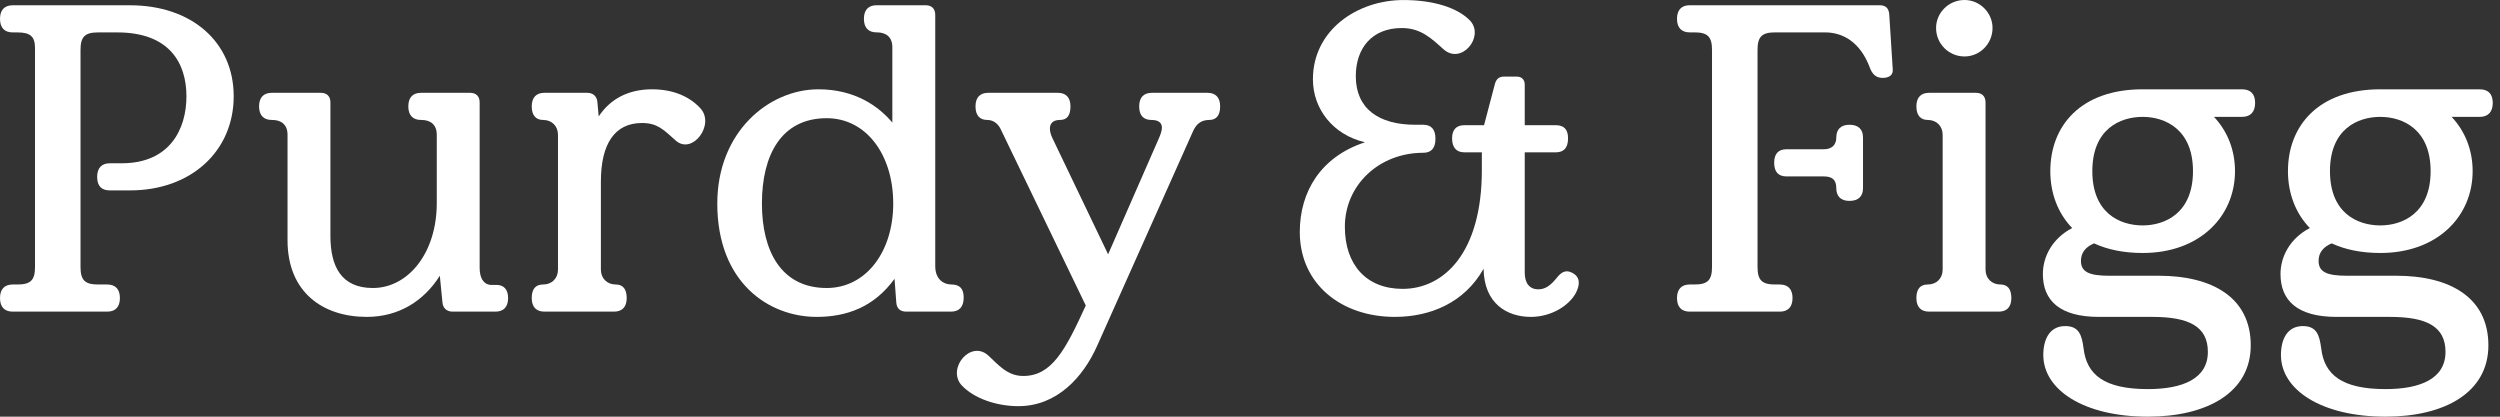 <svg xmlns="http://www.w3.org/2000/svg" width="144" height="24" viewBox="0 0 144 24" fill="none">
    <rect x="0" y="0" width="144" height="24" fill="#333333" stroke="none"/>
    <path d="M4.638 15.379C4.638 16.135 4.89 16.387 5.647 16.387H6.176C6.63 16.387 6.907 16.639 6.907 17.169C6.907 17.698 6.63 17.95 6.176 17.95H0.731C0.277 17.95 0 17.698 0 17.169C0 16.639 0.277 16.387 0.731 16.387H1.008C1.765 16.387 2.017 16.135 2.017 15.379V2.775C2.017 2.119 1.765 1.867 1.008 1.867H0.731C0.277 1.867 0 1.615 0 1.086C0 0.557 0.277 0.304 0.731 0.304H7.487C11.041 0.304 13.461 2.422 13.461 5.548C13.461 8.674 11.041 10.967 7.487 10.967H6.327C5.873 10.967 5.596 10.741 5.596 10.186C5.596 9.657 5.873 9.405 6.327 9.405H7.008C9.781 9.405 10.739 7.438 10.739 5.548C10.739 3.657 9.781 1.867 6.756 1.867H5.647C4.89 1.867 4.638 2.119 4.638 2.876V15.379Z" fill="white" />
    <path d="M25.334 15.883C24.427 17.32 22.99 18.253 21.124 18.253C18.604 18.253 16.562 16.841 16.562 13.841V7.766C16.562 7.161 16.184 6.909 15.679 6.909H15.654C15.2 6.909 14.923 6.657 14.923 6.127C14.923 5.598 15.2 5.346 15.654 5.346H18.477C18.83 5.346 19.032 5.548 19.032 5.901V13.589C19.032 15.354 19.662 16.589 21.477 16.589C23.494 16.589 25.158 14.597 25.158 11.698V7.766C25.158 7.161 24.779 6.909 24.275 6.909H24.25C23.796 6.909 23.519 6.657 23.519 6.127C23.519 5.598 23.796 5.346 24.25 5.346H27.073C27.426 5.346 27.628 5.548 27.628 5.901V15.429C27.628 15.984 27.83 16.387 28.283 16.412H28.535C28.989 16.387 29.267 16.639 29.267 17.169C29.267 17.698 28.989 17.95 28.535 17.95H26.065C25.737 17.95 25.511 17.748 25.485 17.421L25.334 15.883Z" fill="white" />
    <path d="M38.921 8.094C38.215 7.463 37.862 7.085 36.98 7.085C35.417 7.085 34.611 8.27 34.611 10.463V15.53C34.611 16.034 34.964 16.387 35.468 16.387C35.871 16.387 36.098 16.639 36.098 17.169C36.098 17.698 35.821 17.95 35.367 17.95H31.359C30.905 17.95 30.628 17.698 30.628 17.169C30.628 16.639 30.855 16.387 31.283 16.387C31.787 16.387 32.14 16.034 32.14 15.53V7.766C32.14 7.262 31.787 6.909 31.283 6.909C30.88 6.909 30.628 6.657 30.628 6.127C30.628 5.598 30.905 5.346 31.359 5.346H33.829C34.157 5.346 34.384 5.548 34.409 5.875L34.485 6.707C35.165 5.674 36.224 5.144 37.56 5.144C38.795 5.144 39.728 5.573 40.333 6.228C41.215 7.161 39.879 8.951 38.921 8.094Z" fill="white" />
    <path d="M55.508 17.143C55.508 17.698 55.231 17.95 54.777 17.95H52.206C51.853 17.95 51.651 17.774 51.626 17.421L51.525 16.059C50.34 17.698 48.752 18.253 47.038 18.253C44.291 18.253 41.316 16.286 41.316 11.724C41.316 7.59 44.291 5.144 47.139 5.144C49.231 5.144 50.593 6.102 51.399 7.06V2.722C51.399 2.117 51.021 1.865 50.517 1.865H50.492C50.038 1.865 49.761 1.613 49.761 1.084C49.761 0.555 50.038 0.302 50.492 0.302H53.315C53.668 0.302 53.87 0.504 53.87 0.857V15.326C53.87 16.108 54.374 16.385 54.777 16.385C55.281 16.387 55.508 16.614 55.508 17.143ZM51.45 11.724C51.45 8.9 49.887 6.808 47.618 6.808C45.022 6.808 43.887 8.9 43.887 11.724C43.887 14.497 45.022 16.589 47.618 16.589C49.887 16.589 51.45 14.497 51.45 11.724Z" fill="white" />
    <path d="M69.549 5.346C70.003 5.346 70.28 5.598 70.28 6.127C70.28 6.657 70.053 6.909 69.65 6.909C69.171 6.909 68.894 7.161 68.717 7.564L63.197 19.916C62.39 21.731 60.877 23.395 58.659 23.395C57.424 23.395 56.113 22.966 55.382 22.185C54.525 21.202 55.937 19.538 56.945 20.496C57.474 20.975 58.004 21.656 58.936 21.656C60.575 21.656 61.356 20.194 62.541 17.597L57.626 7.413C57.5 7.161 57.248 6.909 56.869 6.909C56.441 6.909 56.189 6.657 56.189 6.127C56.189 5.598 56.466 5.346 56.92 5.346H60.928C61.382 5.346 61.659 5.598 61.659 6.127C61.659 6.657 61.457 6.909 61.054 6.909C60.651 6.909 60.474 7.111 60.474 7.413C60.474 7.564 60.525 7.766 60.625 7.968L63.827 14.648L66.751 7.968C66.852 7.741 66.927 7.514 66.927 7.363C66.927 7.085 66.751 6.909 66.322 6.909C65.869 6.909 65.617 6.657 65.617 6.127C65.617 5.598 65.894 5.346 66.348 5.346H69.549Z" fill="white" />
    <path d="M90.774 16.866C90.371 17.622 89.337 18.253 88.178 18.253C86.817 18.253 85.481 17.496 85.455 15.48C84.346 17.446 82.38 18.253 80.338 18.253C77.263 18.253 74.868 16.362 74.868 13.362C74.868 11.043 76.078 9.026 78.624 8.195C76.784 7.766 75.624 6.279 75.624 4.565C75.624 1.741 78.17 0.002 80.842 0.002C82.531 0.002 83.968 0.43 84.699 1.212C85.506 2.145 84.17 3.733 83.161 2.85C82.456 2.22 81.85 1.615 80.741 1.615C79.027 1.615 78.094 2.775 78.094 4.388C78.094 6.254 79.405 7.186 81.523 7.186H81.977C82.43 7.186 82.682 7.438 82.682 7.993C82.682 8.547 82.43 8.8 81.977 8.8C79.43 8.8 77.464 10.665 77.464 13.06C77.464 15.253 78.7 16.639 80.792 16.639C83.161 16.639 85.354 14.572 85.354 9.808V8.774H84.346C83.892 8.774 83.64 8.497 83.64 7.968C83.64 7.464 83.892 7.211 84.346 7.211H85.481L86.111 4.817C86.186 4.565 86.338 4.413 86.615 4.413H87.371C87.648 4.413 87.825 4.59 87.825 4.867V7.211H89.615C90.068 7.211 90.32 7.438 90.32 7.968C90.32 8.522 90.068 8.774 89.615 8.774H87.825V15.707C87.825 16.312 88.102 16.665 88.606 16.665C89.035 16.665 89.337 16.412 89.665 16.009C89.942 15.656 90.194 15.53 90.547 15.707C91.052 15.959 91.001 16.412 90.774 16.866Z" fill="white" />
    <path d="M101.234 15.379C101.234 16.135 101.486 16.387 102.242 16.387H102.519C102.973 16.387 103.25 16.639 103.25 17.169C103.25 17.698 102.973 17.95 102.519 17.95H97.326C96.873 17.95 96.595 17.698 96.595 17.169C96.595 16.639 96.873 16.387 97.326 16.387H97.604C98.36 16.387 98.612 16.135 98.612 15.379V2.874C98.612 2.117 98.36 1.865 97.604 1.865H97.326C96.873 1.865 96.595 1.613 96.595 1.084C96.595 0.555 96.873 0.302 97.326 0.302H108.267C108.62 0.302 108.796 0.479 108.821 0.832L109.023 4.008C109.048 4.311 108.821 4.487 108.443 4.487C108.065 4.487 107.838 4.285 107.687 3.857C107.157 2.47 106.2 1.865 105.116 1.865H102.242C101.486 1.865 101.234 2.117 101.234 2.874V15.379ZM102.897 10.161C102.444 10.161 102.192 9.909 102.192 9.379C102.192 8.85 102.444 8.598 102.897 8.598H105.04C105.544 8.598 105.771 8.321 105.771 7.917C105.771 7.464 106.023 7.186 106.527 7.186C107.057 7.186 107.309 7.464 107.309 7.917V10.841C107.309 11.295 107.057 11.572 106.527 11.572C106.023 11.572 105.771 11.295 105.771 10.841C105.771 10.362 105.544 10.161 105.04 10.161H102.897Z" fill="white" />
    <path d="M113.812 5.346C114.165 5.346 114.367 5.548 114.367 5.901V15.53C114.367 16.034 114.72 16.387 115.224 16.387C115.627 16.387 115.854 16.639 115.854 17.169C115.854 17.698 115.577 17.95 115.123 17.95H111.115C110.661 17.95 110.384 17.698 110.384 17.169C110.384 16.639 110.611 16.387 111.039 16.387C111.544 16.387 111.897 16.034 111.897 15.53V7.766C111.897 7.262 111.544 6.909 111.039 6.909C110.636 6.909 110.384 6.657 110.384 6.127C110.384 5.598 110.661 5.346 111.115 5.346H113.812ZM111.518 1.613C111.518 0.731 112.249 0 113.157 0C114.039 0 114.77 0.731 114.77 1.613C114.77 2.521 114.039 3.252 113.157 3.252C112.249 3.252 111.518 2.521 111.518 1.613Z" fill="white" />
    <path d="M129.139 6.732H127.526C128.307 7.564 128.736 8.648 128.736 9.858C128.736 12.455 126.719 14.572 123.417 14.572C122.308 14.572 121.375 14.37 120.619 14.018C120.14 14.219 119.862 14.547 119.862 15.026C119.862 15.681 120.366 15.883 121.501 15.883H124.349C127.4 15.883 129.643 17.118 129.643 19.891C129.643 22.613 127.122 24 123.719 24C120.039 24 117.694 22.462 117.694 20.446C117.694 19.563 118.047 18.782 118.955 18.782C119.761 18.782 119.913 19.311 120.014 20.067C120.19 21.58 121.198 22.412 123.719 22.412C125.736 22.412 127.173 21.807 127.173 20.269C127.173 18.807 126.089 18.253 123.971 18.253H120.896C118.652 18.253 117.669 17.32 117.669 15.782C117.669 14.799 118.199 13.74 119.358 13.135C118.526 12.278 118.098 11.119 118.098 9.858C118.098 7.237 119.862 5.144 123.417 5.144H129.139C129.643 5.144 129.895 5.422 129.895 5.926C129.895 6.43 129.643 6.732 129.139 6.732ZM123.417 6.732C122.106 6.732 120.518 7.438 120.518 9.858C120.518 12.278 122.106 12.984 123.417 12.984C124.702 12.984 126.316 12.278 126.316 9.858C126.316 7.438 124.702 6.732 123.417 6.732Z" fill="white" />
    <path d="M142.827 6.732H141.214C141.995 7.564 142.424 8.648 142.424 9.858C142.424 12.455 140.407 14.572 137.105 14.572C135.995 14.572 135.063 14.37 134.307 14.018C133.828 14.219 133.55 14.547 133.55 15.026C133.55 15.681 134.054 15.883 135.189 15.883H138.037C141.087 15.883 143.331 17.118 143.331 19.891C143.331 22.613 140.81 24 137.407 24C133.727 24 131.382 22.462 131.382 20.446C131.382 19.563 131.735 18.782 132.643 18.782C133.449 18.782 133.601 19.311 133.702 20.067C133.878 21.58 134.886 22.412 137.407 22.412C139.424 22.412 140.861 21.807 140.861 20.269C140.861 18.807 139.777 18.253 137.659 18.253H134.584C132.34 18.253 131.357 17.32 131.357 15.782C131.357 14.799 131.887 13.74 133.046 13.135C132.214 12.278 131.786 11.119 131.786 9.858C131.786 7.237 133.55 5.144 137.105 5.144H142.827C143.331 5.144 143.583 5.422 143.583 5.926C143.583 6.43 143.331 6.732 142.827 6.732ZM137.105 6.732C135.794 6.732 134.206 7.438 134.206 9.858C134.206 12.278 135.794 12.984 137.105 12.984C138.39 12.984 140.004 12.278 140.004 9.858C140.004 7.438 138.39 6.732 137.105 6.732Z" fill="white" />
</svg>